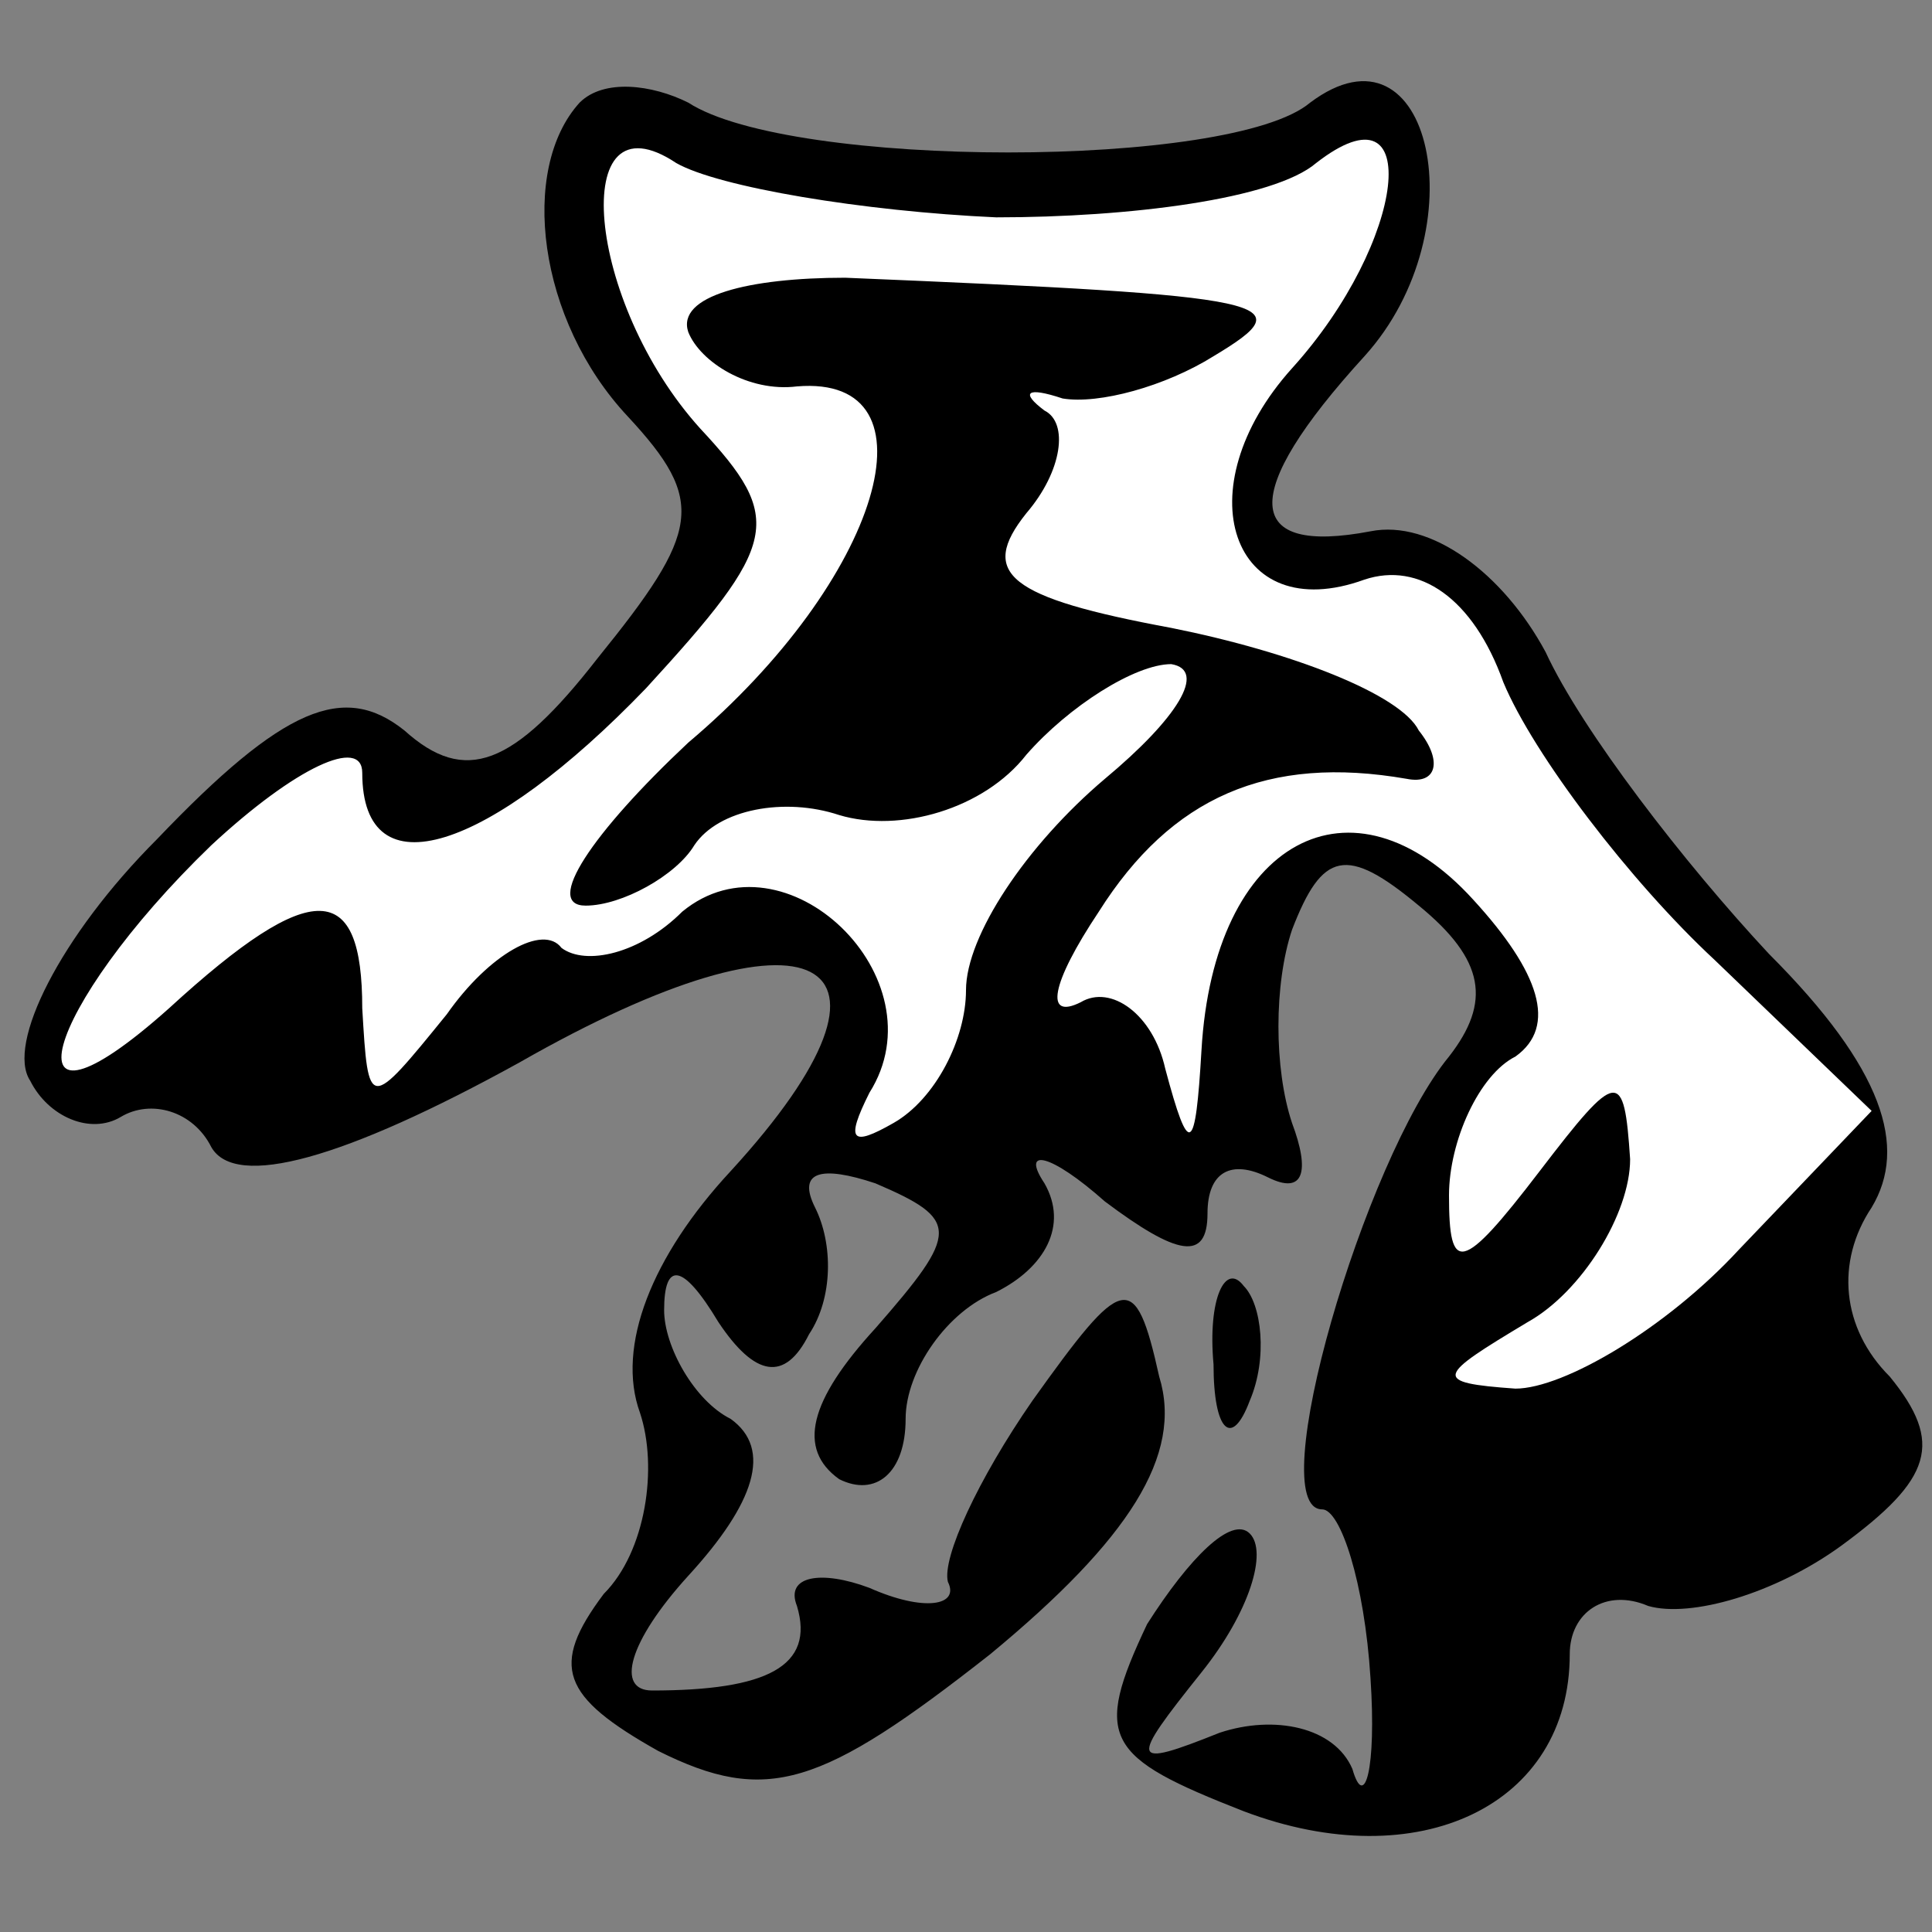 <?xml version="1.0" standalone="no"?>
<!DOCTYPE svg PUBLIC "-//W3C//DTD SVG 20010904//EN"
 "http://www.w3.org/TR/2001/REC-SVG-20010904/DTD/svg10.dtd">
<svg version="1.0" xmlns="http://www.w3.org/2000/svg"
 width="32pt" height="32pt" viewBox="0 0 32 32"
 preserveAspectRatio="xMidYMid meet">
<rect x="0" y="0" width="32" height="32" fill="#808080" stroke="none"/>
<g transform="translate(0,32) scale(0.1,-0.1)"
fill="#000000" stroke="none">
<path fill="#000000" stroke="none" d="M96 303 c-10 -11 -7 -36 8 -52 13 -14
12 -19 -5 -40 -14 -18 -22 -21 -32 -12 -10 8 -20 4 -41 -18 -16 -16 -25 -34
-21 -40 3 -6 10 -9 15 -6 5 3 12 1 15 -5 4 -7 22 -2 51 14 49 28 68 18 35 -18
-13 -14 -19 -29 -15 -40 3 -9 1 -23 -6 -30 -9 -12 -7 -17 9 -26 18 -9 27 -6
55 16 23 19 32 33 28 46 -4 18 -6 17 -21 -4 -9 -13 -15 -26 -14 -30 2 -4 -4
-5 -13 -1 -8 3 -14 2 -12 -3 3 -10 -5 -14 -24 -14 -6 0 -4 8 6 19 11 12 14 21
7 26 -6 3 -11 12 -11 18 0 8 3 8 9 -2 6 -9 11 -10 15 -2 4 6 4 15 1 21 -3 6 1
7 10 4 14 -6 14 -8 0 -24 -11 -12 -13 -20 -6 -25 6 -3 11 1 11 10 0 8 7 18 15
21 8 4 12 11 8 18 -4 6 1 5 10 -3 12 -9 17 -10 17 -2 0 7 4 9 10 6 6 -3 7 1 4
9 -3 9 -3 23 0 32 5 13 9 14 21 4 11 -9 12 -16 5 -25 -14 -17 -31 -75 -21 -75
3 0 7 -12 8 -28 1 -15 -1 -22 -3 -15 -3 7 -13 9 -22 6 -15 -6 -15 -5 -3 10 8
10 11 20 8 23 -3 3 -10 -4 -17 -15 -9 -19 -7 -22 16 -31 29 -11 54 1 54 26 0
7 6 11 13 8 7 -2 21 2 32 10 15 11 17 17 8 28 -8 8 -9 19 -3 28 6 10 2 23 -17
42 -14 15 -31 37 -37 50 -7 13 -19 22 -29 20 -21 -4 -22 6 -1 29 19 21 11 57
-9 42 -13 -11 -86 -11 -103 0 -6 3 -14 4 -18 0z"/>
<path fill="#ffffff" stroke="none" d="M165 284 c22 0 46 3 53 9 18 14 15 -13
-4 -34 -18 -20 -10 -43 12 -35 9 3 18 -3 23 -17 5 -12 21 -33 35 -46 l26 -25
-22 -23 c-12 -13 -29 -23 -37 -23 -14 1 -13 2 2 11 9 5 17 18 17 27 -1 15 -2
15 -15 -2 -13 -17 -15 -17 -15 -4 0 9 5 20 11 23 7 5 4 14 -7 26 -20 22 -43
10 -45 -25 -1 -17 -2 -18 -6 -3 -2 9 -9 14 -14 11 -6 -3 -5 3 3 15 12 19 28
26 51 22 5 -1 6 3 2 8 -3 6 -21 13 -41 17 -27 5 -32 9 -24 19 6 7 7 15 3 17
-4 3 -3 4 3 2 6 -1 17 2 25 7 15 9 11 10 -61 13 -16 0 -28 -3 -26 -9 2 -5 10
-10 18 -9 24 2 14 -32 -18 -59 -16 -15 -24 -27 -17 -27 6 0 15 5 18 10 4 6 15
8 24 5 10 -3 24 1 31 10 7 8 18 15 24 15 6 -1 1 -9 -11 -19 -13 -11 -23 -26
-23 -35 0 -8 -5 -18 -12 -22 -7 -4 -8 -3 -4 5 12 19 -14 44 -31 30 -7 -7 -16
-9 -20 -6 -3 4 -12 -1 -19 -11 -13 -16 -13 -16 -14 1 0 21 -8 22 -32 0 -28
-25 -21 0 7 27 14 13 25 18 25 12 0 -20 21 -13 47 14 22 24 23 28 9 43 -19 21
-22 56 -4 44 7 -4 31 -8 53 -9z"/>
<path fill="#000000" stroke="none" d="M201 94 c0 -11 3 -14 6 -6 3 7 2 16 -1
19 -3 4 -6 -2 -5 -13z"/>
</g>
</svg>
